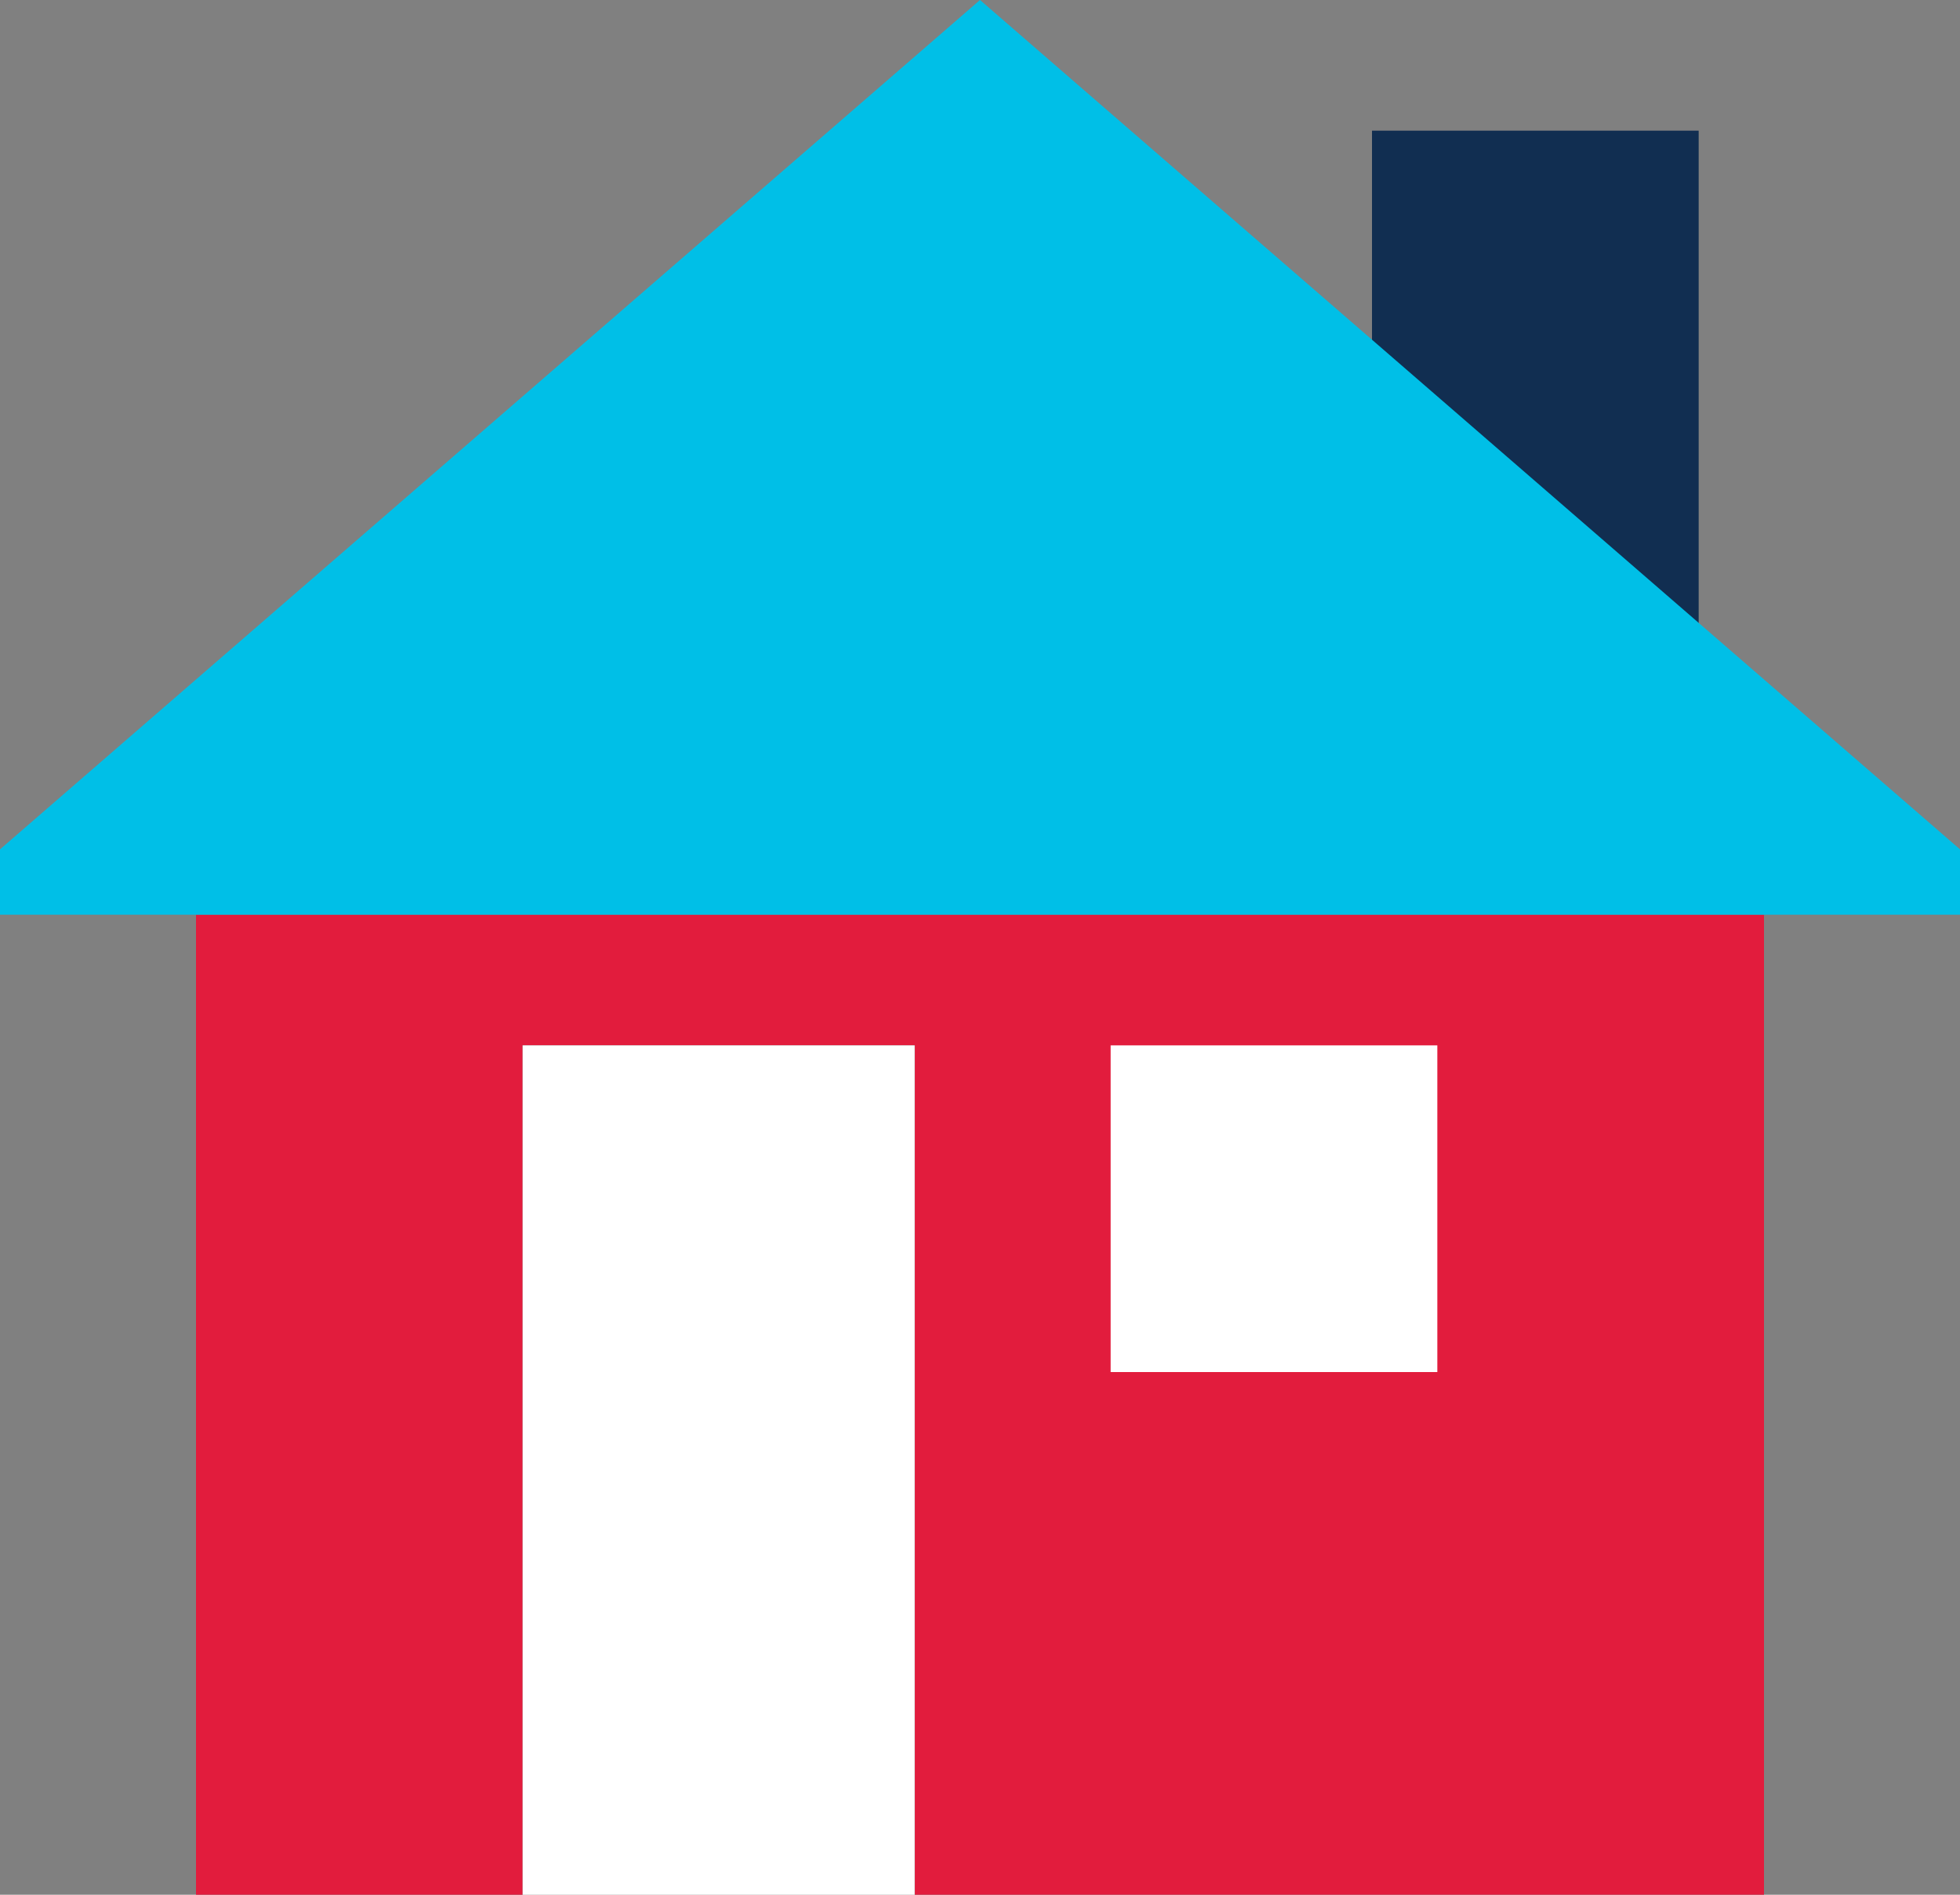 <svg id="Layer_1" data-name="Layer 1" xmlns="http://www.w3.org/2000/svg" viewBox="0 0 30 29"><rect x="0" y="0" width="30" height="29" fill="#808080" stroke="none"/><defs><style>.cls-1{fill:#e21c3d;}.cls-2{fill:#112e51;}.cls-3{fill:#00bfe7;}.cls-4{fill:#fff;}</style></defs><title>House</title><polygon class="cls-1" points="3 14 3 29 8 29 8 16 14 16 14 29 27 29 27 14 3 14"/><rect class="cls-2" x="21" y="2" width="5" height="8"/><polygon class="cls-3" points="30 13 15 0 0 13 0 14 30 14 30 13"/><rect class="cls-4" x="17" y="16" width="5" height="5"/><rect class="cls-4" x="8" y="16" width="6" height="13"/></svg>